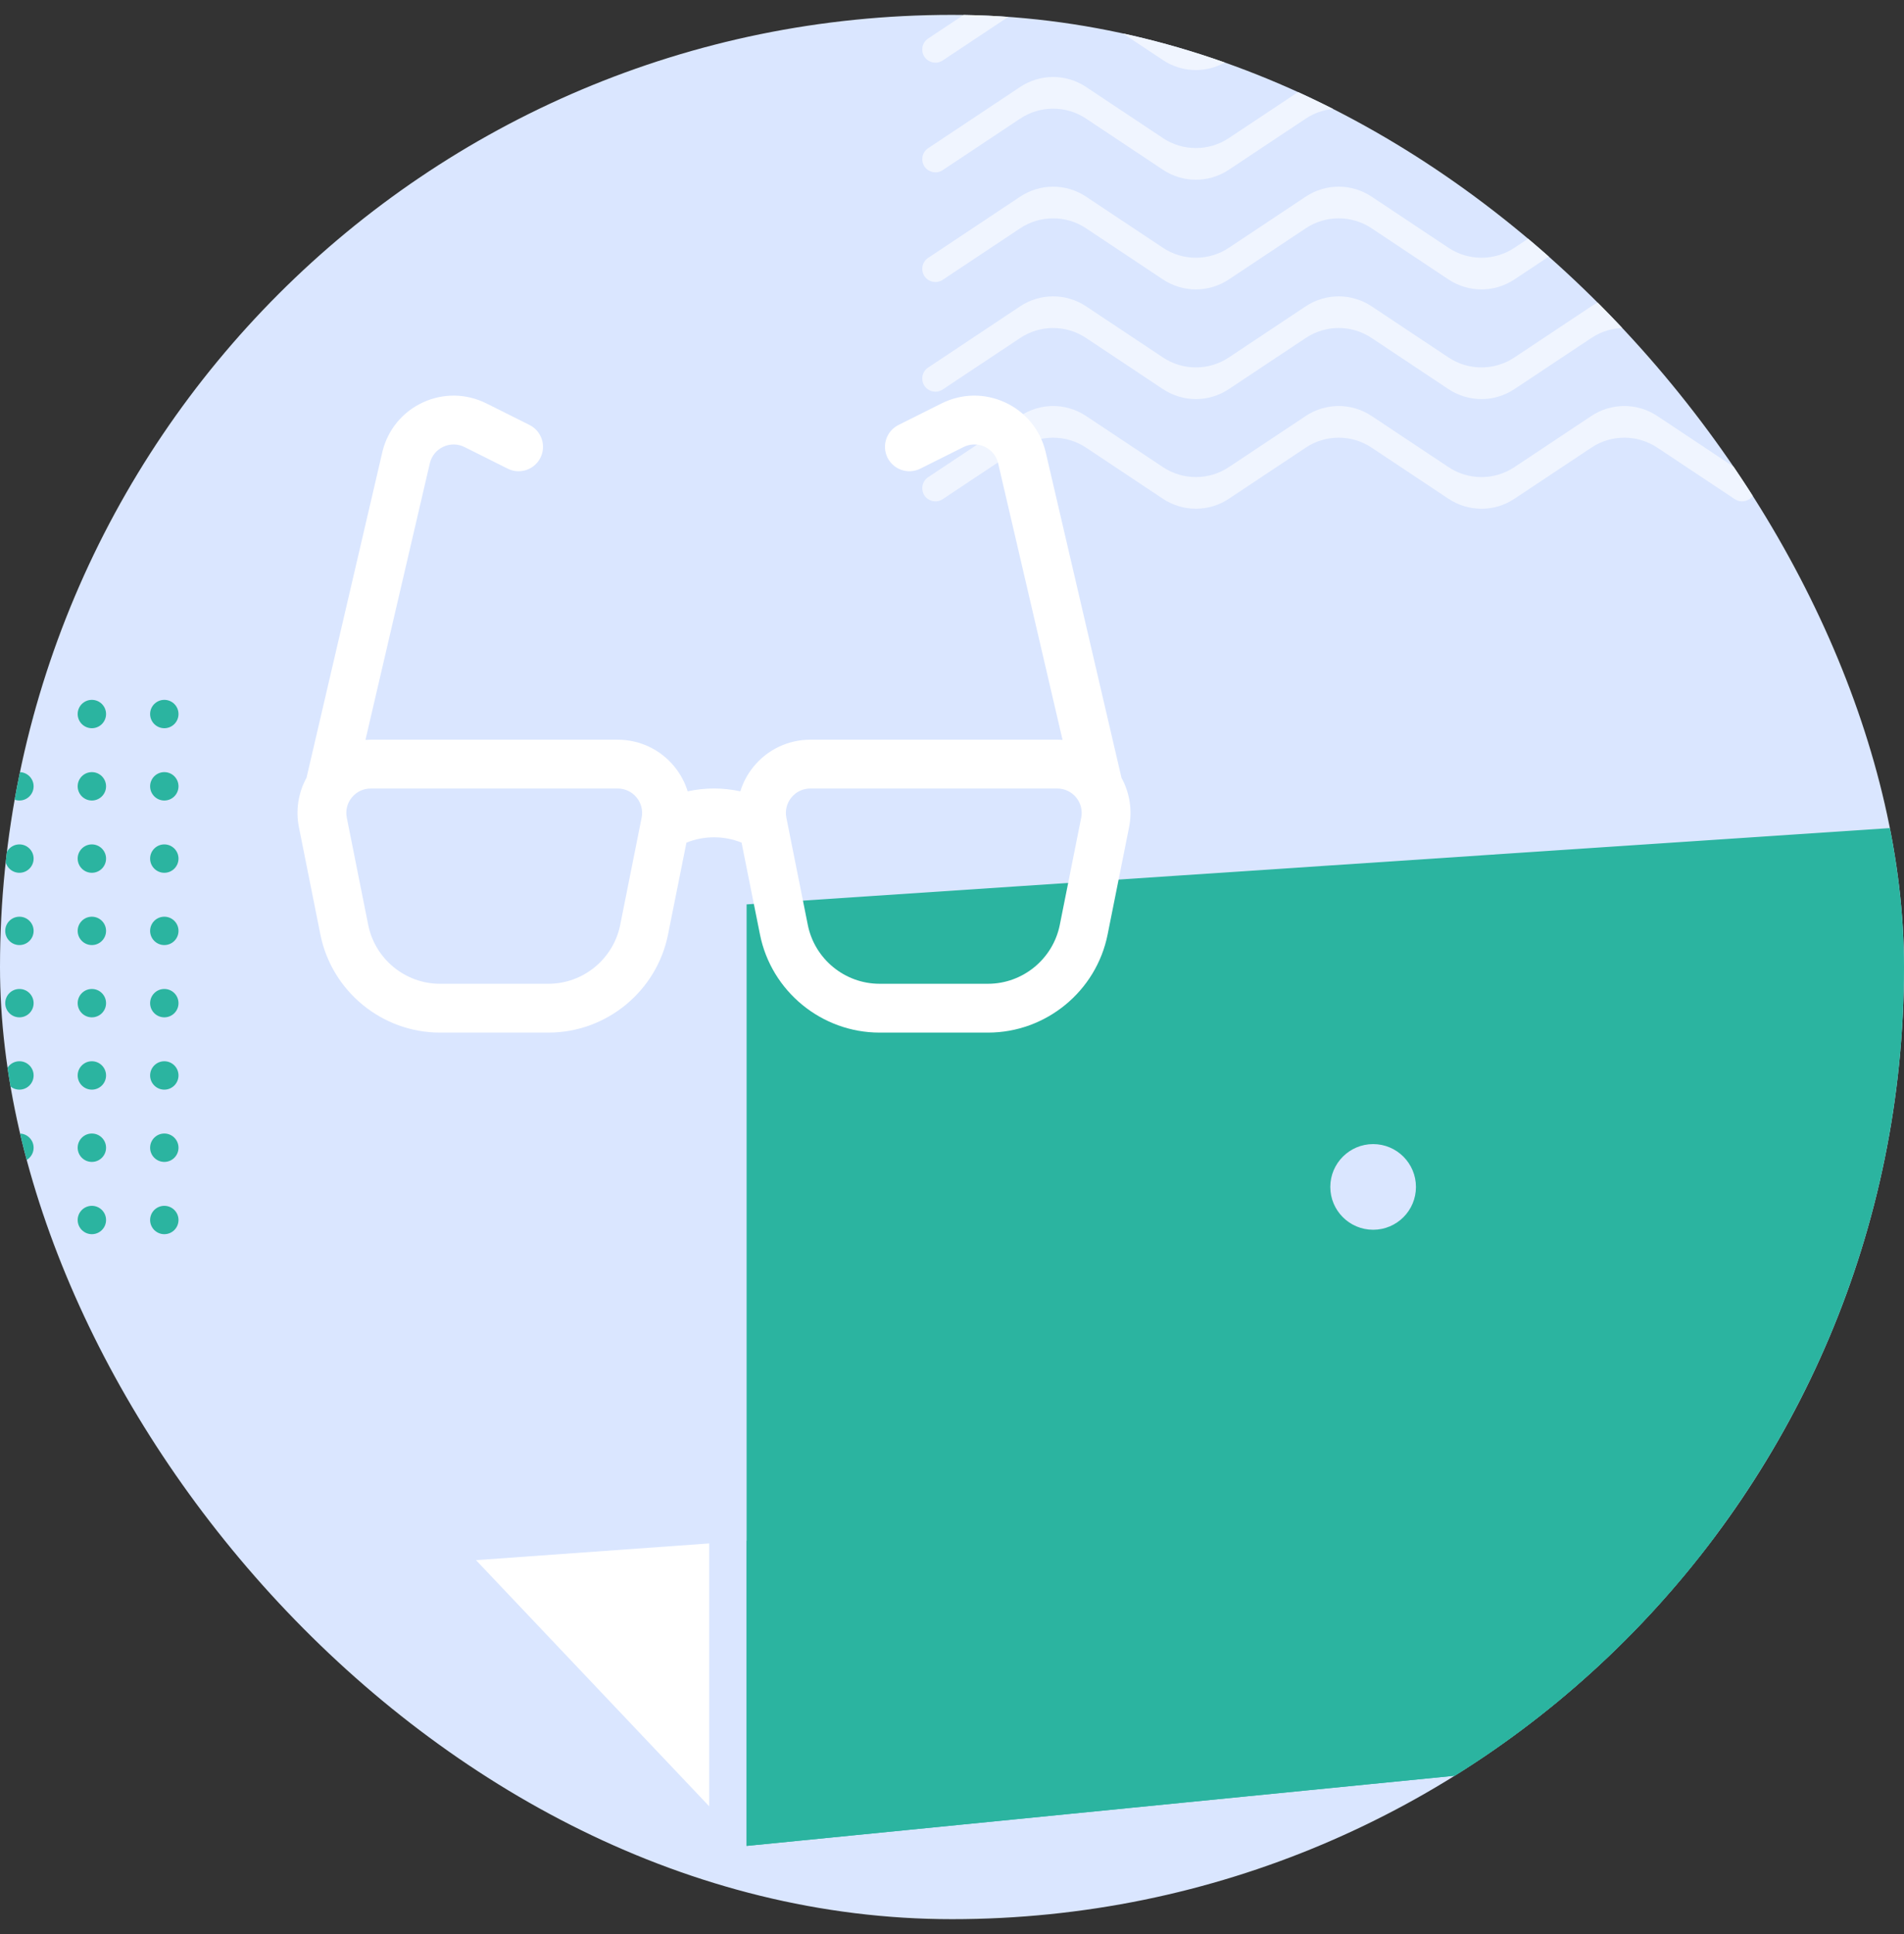 <svg width="64" height="65" viewBox="0 0 64 65" fill="none" xmlns="http://www.w3.org/2000/svg">
<rect x="0" y="0" width="64" height="65" fill="#333333" stroke="none"/>
<g clip-path="url(#clip0_39_491)">
<rect y="0.5" width="64" height="64" rx="32" fill="#DAE6FF"/>
<g clip-path="url(#clip1_39_491)">
<path d="M5.046 41.002C5.046 40.739 5.26 40.526 5.523 40.526C5.787 40.526 6 40.739 6 41.002C6 41.266 5.787 41.479 5.523 41.479C5.26 41.479 5.046 41.266 5.046 41.002Z" fill="#2BB4A0"/>
<path d="M5.046 38.573C5.046 38.31 5.26 38.096 5.523 38.096C5.787 38.096 6 38.31 6 38.573C6 38.837 5.787 39.05 5.523 39.05C5.26 39.05 5.046 38.837 5.046 38.573Z" fill="#2BB4A0"/>
<path d="M5.046 36.144C5.046 35.881 5.26 35.667 5.523 35.667C5.787 35.667 6 35.881 6 36.144C6 36.407 5.787 36.621 5.523 36.621C5.26 36.621 5.046 36.407 5.046 36.144Z" fill="#2BB4A0"/>
<path d="M5.046 33.715C5.046 33.451 5.26 33.238 5.523 33.238C5.787 33.238 6 33.451 6 33.715C6 33.978 5.787 34.191 5.523 34.191C5.26 34.191 5.046 33.978 5.046 33.715Z" fill="#2BB4A0"/>
<path d="M5.046 31.285C5.046 31.022 5.26 30.809 5.523 30.809C5.787 30.809 6 31.022 6 31.285C6 31.549 5.787 31.762 5.523 31.762C5.26 31.762 5.046 31.549 5.046 31.285Z" fill="#2BB4A0"/>
<path d="M5.046 28.856C5.046 28.593 5.26 28.379 5.523 28.379C5.787 28.379 6 28.593 6 28.856C6 29.119 5.787 29.333 5.523 29.333C5.26 29.333 5.046 29.119 5.046 28.856Z" fill="#2BB4A0"/>
<path d="M5.046 26.427C5.046 26.163 5.26 25.95 5.523 25.95C5.787 25.95 6 26.163 6 26.427C6 26.69 5.787 26.904 5.523 26.904C5.26 26.904 5.046 26.69 5.046 26.427Z" fill="#2BB4A0"/>
<path d="M5.046 23.997C5.046 23.734 5.26 23.521 5.523 23.521C5.787 23.521 6 23.734 6 23.997C6 24.261 5.787 24.474 5.523 24.474C5.26 24.474 5.046 24.261 5.046 23.997Z" fill="#2BB4A0"/>
<path d="M2.611 41.002C2.611 40.739 2.825 40.526 3.088 40.526C3.351 40.526 3.565 40.739 3.565 41.002C3.565 41.266 3.351 41.479 3.088 41.479C2.825 41.479 2.611 41.266 2.611 41.002Z" fill="#2BB4A0"/>
<path d="M2.611 38.573C2.611 38.31 2.825 38.096 3.088 38.096C3.351 38.096 3.565 38.31 3.565 38.573C3.565 38.837 3.351 39.05 3.088 39.05C2.825 39.05 2.611 38.837 2.611 38.573Z" fill="#2BB4A0"/>
<path d="M2.611 36.144C2.611 35.881 2.825 35.667 3.088 35.667C3.351 35.667 3.565 35.881 3.565 36.144C3.565 36.407 3.351 36.621 3.088 36.621C2.825 36.621 2.611 36.407 2.611 36.144Z" fill="#2BB4A0"/>
<path d="M2.611 33.715C2.611 33.451 2.825 33.238 3.088 33.238C3.351 33.238 3.565 33.451 3.565 33.715C3.565 33.978 3.351 34.191 3.088 34.191C2.825 34.191 2.611 33.978 2.611 33.715Z" fill="#2BB4A0"/>
<path d="M2.611 31.285C2.611 31.022 2.825 30.809 3.088 30.809C3.351 30.809 3.565 31.022 3.565 31.285C3.565 31.549 3.351 31.762 3.088 31.762C2.825 31.762 2.611 31.549 2.611 31.285Z" fill="#2BB4A0"/>
<path d="M2.611 28.856C2.611 28.593 2.825 28.379 3.088 28.379C3.351 28.379 3.565 28.593 3.565 28.856C3.565 29.119 3.351 29.333 3.088 29.333C2.825 29.333 2.611 29.119 2.611 28.856Z" fill="#2BB4A0"/>
<path d="M2.611 26.427C2.611 26.163 2.825 25.95 3.088 25.95C3.351 25.95 3.565 26.163 3.565 26.427C3.565 26.69 3.351 26.904 3.088 26.904C2.825 26.904 2.611 26.69 2.611 26.427Z" fill="#2BB4A0"/>
<path d="M2.611 23.997C2.611 23.734 2.825 23.521 3.088 23.521C3.351 23.521 3.565 23.734 3.565 23.997C3.565 24.261 3.351 24.474 3.088 24.474C2.825 24.474 2.611 24.261 2.611 23.997Z" fill="#2BB4A0"/>
<path d="M0.176 41.002C0.176 40.739 0.389 40.526 0.653 40.526C0.916 40.526 1.13 40.739 1.13 41.002C1.13 41.266 0.916 41.479 0.653 41.479C0.389 41.479 0.176 41.266 0.176 41.002Z" fill="#2BB4A0"/>
<path d="M0.176 38.573C0.176 38.31 0.389 38.096 0.653 38.096C0.916 38.096 1.13 38.31 1.13 38.573C1.13 38.837 0.916 39.05 0.653 39.05C0.389 39.05 0.176 38.837 0.176 38.573Z" fill="#2BB4A0"/>
<path d="M0.176 36.144C0.176 35.881 0.389 35.667 0.653 35.667C0.916 35.667 1.13 35.881 1.13 36.144C1.13 36.407 0.916 36.621 0.653 36.621C0.389 36.621 0.176 36.407 0.176 36.144Z" fill="#2BB4A0"/>
<path d="M0.176 33.715C0.176 33.451 0.389 33.238 0.653 33.238C0.916 33.238 1.13 33.451 1.13 33.715C1.13 33.978 0.916 34.191 0.653 34.191C0.389 34.191 0.176 33.978 0.176 33.715Z" fill="#2BB4A0"/>
<path d="M0.176 31.285C0.176 31.022 0.389 30.809 0.653 30.809C0.916 30.809 1.13 31.022 1.13 31.285C1.13 31.549 0.916 31.762 0.653 31.762C0.389 31.762 0.176 31.549 0.176 31.285Z" fill="#2BB4A0"/>
<path d="M0.176 28.856C0.176 28.593 0.389 28.379 0.653 28.379C0.916 28.379 1.13 28.593 1.13 28.856C1.13 29.119 0.916 29.333 0.653 29.333C0.389 29.333 0.176 29.119 0.176 28.856Z" fill="#2BB4A0"/>
<path d="M0.176 26.427C0.176 26.163 0.389 25.95 0.653 25.95C0.916 25.95 1.13 26.163 1.13 26.427C1.13 26.69 0.916 26.904 0.653 26.904C0.389 26.904 0.176 26.69 0.176 26.427Z" fill="#2BB4A0"/>
<path d="M0.176 23.997C0.176 23.734 0.389 23.521 0.653 23.521C0.916 23.521 1.13 23.734 1.13 23.997C1.13 24.261 0.916 24.474 0.653 24.474C0.389 24.474 0.176 24.261 0.176 23.997Z" fill="#2BB4A0"/>
</g>
<path d="M23.839 51.872V60.707L16 52.434L23.839 51.872Z" fill="white"/>
<path d="M64.34 58.146V58.148L25.098 62.037V51.781L55.591 49.598L64.34 58.146Z" fill="#2BB4A0"/>
<path d="M64.106 27.792L25.096 30.395V62.038L64.338 58.15V58.148L64.106 27.792ZM46.156 38.451C46.951 38.451 47.595 39.097 47.595 39.891C47.595 40.686 46.951 41.33 46.156 41.33C45.362 41.33 44.716 40.686 44.716 39.891C44.716 39.097 45.362 38.451 46.156 38.451Z" fill="#2BB4A0"/>
<g clip-path="url(#clip2_39_491)">
<path d="M58.803 1.295C58.926 1.377 59 1.515 59 1.663C59 2.016 58.607 2.227 58.313 2.032L55.705 0.299C55.035 -0.146 54.162 -0.146 53.492 0.3L50.904 2.02C50.233 2.466 49.36 2.466 48.689 2.02L46.105 0.301C45.434 -0.146 44.561 -0.146 43.89 0.301L41.306 2.019C40.635 2.466 39.761 2.466 39.09 2.019L36.507 0.301C35.836 -0.146 34.962 -0.146 34.291 0.301L31.688 2.032C31.394 2.228 31 2.017 31 1.663C31 1.515 31.074 1.377 31.198 1.295L34.291 -0.763C34.962 -1.21 35.836 -1.21 36.507 -0.763L39.09 0.955C39.761 1.402 40.635 1.402 41.306 0.955L43.89 -0.763C44.561 -1.21 45.434 -1.21 46.105 -0.763L48.689 0.956C49.36 1.402 50.233 1.402 50.904 0.956L53.491 -0.764C54.162 -1.21 55.035 -1.21 55.706 -0.764L58.803 1.295Z" fill="#F0F5FF"/>
<path d="M58.803 4.981C58.926 5.063 59 5.201 59 5.349C59 5.702 58.607 5.913 58.313 5.718L55.705 3.985C55.035 3.54 54.162 3.54 53.492 3.986L50.904 5.706C50.233 6.152 49.36 6.152 48.689 5.706L46.105 3.987C45.434 3.54 44.561 3.54 43.89 3.987L41.306 5.705C40.635 6.152 39.761 6.152 39.09 5.705L36.507 3.987C35.836 3.54 34.962 3.54 34.291 3.987L31.688 5.718C31.394 5.914 31 5.703 31 5.349C31 5.201 31.074 5.063 31.198 4.981L34.291 2.923C34.962 2.476 35.836 2.476 36.507 2.923L39.09 4.641C39.761 5.088 40.635 5.088 41.306 4.641L43.89 2.923C44.561 2.476 45.434 2.476 46.105 2.923L48.689 4.642C49.36 5.088 50.233 5.088 50.904 4.642L53.491 2.922C54.162 2.476 55.035 2.476 55.706 2.922L58.803 4.981Z" fill="#F0F5FF"/>
<path d="M58.803 12.353C58.926 12.435 59 12.573 59 12.721C59 13.074 58.607 13.285 58.313 13.09L55.705 11.357C55.035 10.912 54.162 10.912 53.492 11.358L50.904 13.078C50.233 13.524 49.36 13.524 48.689 13.078L46.105 11.359C45.434 10.912 44.561 10.912 43.89 11.359L41.306 13.077C40.635 13.524 39.761 13.524 39.09 13.077L36.507 11.359C35.836 10.912 34.962 10.913 34.291 11.359L31.688 13.09C31.394 13.286 31 13.075 31 12.722C31 12.573 31.074 12.435 31.198 12.353L34.291 10.295C34.962 9.849 35.836 9.849 36.507 10.295L39.09 12.013C39.761 12.46 40.635 12.46 41.306 12.013L43.89 10.295C44.561 9.849 45.434 9.849 46.105 10.295L48.689 12.014C49.36 12.46 50.233 12.46 50.904 12.014L53.491 10.294C54.162 9.848 55.035 9.848 55.706 10.294L58.803 12.353Z" fill="#F0F5FF"/>
<path d="M58.803 8.667C58.926 8.749 59 8.887 59 9.035C59 9.388 58.607 9.599 58.313 9.404L55.705 7.671C55.035 7.226 54.162 7.226 53.492 7.672L50.904 9.392C50.233 9.838 49.36 9.838 48.689 9.392L46.105 7.673C45.434 7.226 44.561 7.226 43.89 7.673L41.306 9.391C40.635 9.838 39.761 9.838 39.09 9.391L36.507 7.673C35.836 7.226 34.962 7.227 34.291 7.673L31.688 9.404C31.394 9.6 31 9.389 31 9.035C31 8.887 31.074 8.749 31.198 8.667L34.291 6.609C34.962 6.163 35.836 6.162 36.507 6.609L39.09 8.327C39.761 8.774 40.635 8.774 41.306 8.327L43.89 6.609C44.561 6.162 45.434 6.162 46.105 6.609L48.689 8.328C49.36 8.774 50.233 8.774 50.904 8.328L53.491 6.608C54.162 6.162 55.035 6.162 55.706 6.608L58.803 8.667Z" fill="#F0F5FF"/>
<path d="M58.803 16.039C58.926 16.121 59 16.259 59 16.407C59 16.76 58.607 16.971 58.313 16.776L55.705 15.043C55.035 14.598 54.162 14.598 53.492 15.044L50.904 16.764C50.233 17.21 49.36 17.21 48.689 16.763L46.105 15.045C45.434 14.598 44.561 14.598 43.89 15.045L41.306 16.763C40.635 17.209 39.761 17.209 39.09 16.763L36.507 15.045C35.836 14.598 34.962 14.598 34.291 15.045L31.688 16.776C31.394 16.972 31 16.761 31 16.407C31 16.259 31.074 16.121 31.198 16.038L34.291 13.981C34.962 13.534 35.836 13.534 36.507 13.981L39.09 15.699C39.761 16.145 40.635 16.145 41.306 15.699L43.89 13.981C44.561 13.534 45.434 13.534 46.105 13.981L48.689 15.699C49.36 16.146 50.233 16.146 50.904 15.7L53.491 13.98C54.162 13.534 55.035 13.534 55.706 13.98L58.803 16.039Z" fill="#F0F5FF"/>
</g>
<g clip-path="url(#clip3_39_491)">
<path d="M37.697 26.14L35.144 15.175C35.143 15.17 35.142 15.166 35.141 15.162C34.959 14.434 34.463 13.836 33.781 13.523C33.099 13.209 32.324 13.222 31.653 13.557L30.201 14.283C29.796 14.486 29.631 14.979 29.834 15.384C30.037 15.789 30.529 15.953 30.934 15.751L32.386 15.025C32.61 14.913 32.868 14.909 33.096 15.013C33.321 15.117 33.486 15.314 33.547 15.554L35.716 24.868C35.657 24.863 35.598 24.86 35.539 24.86H27.237C26.497 24.86 25.803 25.189 25.334 25.761C25.128 26.012 24.977 26.295 24.885 26.596C24.302 26.468 23.698 26.468 23.115 26.596C23.023 26.295 22.871 26.012 22.666 25.761C22.197 25.189 21.503 24.86 20.763 24.86H12.461C12.402 24.86 12.343 24.863 12.284 24.867L14.452 15.554C14.514 15.314 14.678 15.117 14.904 15.013C15.131 14.909 15.39 14.913 15.614 15.025L17.066 15.751C17.471 15.953 17.963 15.789 18.166 15.384C18.369 14.979 18.204 14.486 17.799 14.283L16.347 13.557C15.676 13.222 14.9 13.209 14.219 13.523C13.537 13.836 13.041 14.434 12.859 15.162C12.858 15.166 12.857 15.17 12.856 15.175L10.303 26.14C10.027 26.643 9.933 27.229 10.048 27.804L10.769 31.407C11.151 33.317 12.842 34.704 14.79 34.704H18.434C20.382 34.704 22.073 33.317 22.455 31.407L23.073 28.32C23.666 28.08 24.334 28.08 24.927 28.32L25.545 31.407C25.927 33.317 27.618 34.704 29.566 34.704H33.21C35.158 34.704 36.849 33.317 37.231 31.407L37.952 27.804C38.067 27.229 37.973 26.643 37.697 26.14ZM21.567 27.482L20.847 31.085C20.617 32.231 19.603 33.063 18.434 33.063H14.79C13.621 33.063 12.607 32.231 12.377 31.085L11.657 27.482C11.608 27.24 11.67 26.992 11.827 26.801C11.983 26.61 12.214 26.501 12.461 26.501H20.763C21.01 26.501 21.241 26.61 21.397 26.801C21.554 26.992 21.616 27.24 21.567 27.482ZM36.343 27.482L35.623 31.085C35.393 32.231 34.379 33.063 33.209 33.063H29.566C28.397 33.063 27.382 32.231 27.153 31.085L26.433 27.482C26.384 27.24 26.446 26.992 26.603 26.801C26.759 26.61 26.99 26.501 27.237 26.501H35.539C35.785 26.501 36.017 26.61 36.173 26.801C36.33 26.992 36.392 27.24 36.343 27.482Z" fill="white"/>
</g>
</g>
<defs>
<clipPath id="clip0_39_491">
<rect y="0.5" width="64" height="64" rx="32" fill="white"/>
</clipPath>
<clipPath id="clip1_39_491">
<rect width="18" height="18" fill="white" transform="matrix(0 -1 -1 0 6 41.5)"/>
</clipPath>
<clipPath id="clip2_39_491">
<rect width="28" height="19" fill="white" transform="translate(31 -1.5)"/>
</clipPath>
<clipPath id="clip3_39_491">
<rect width="28" height="28" fill="white" transform="translate(10 10)"/>
</clipPath>
</defs>
</svg>
